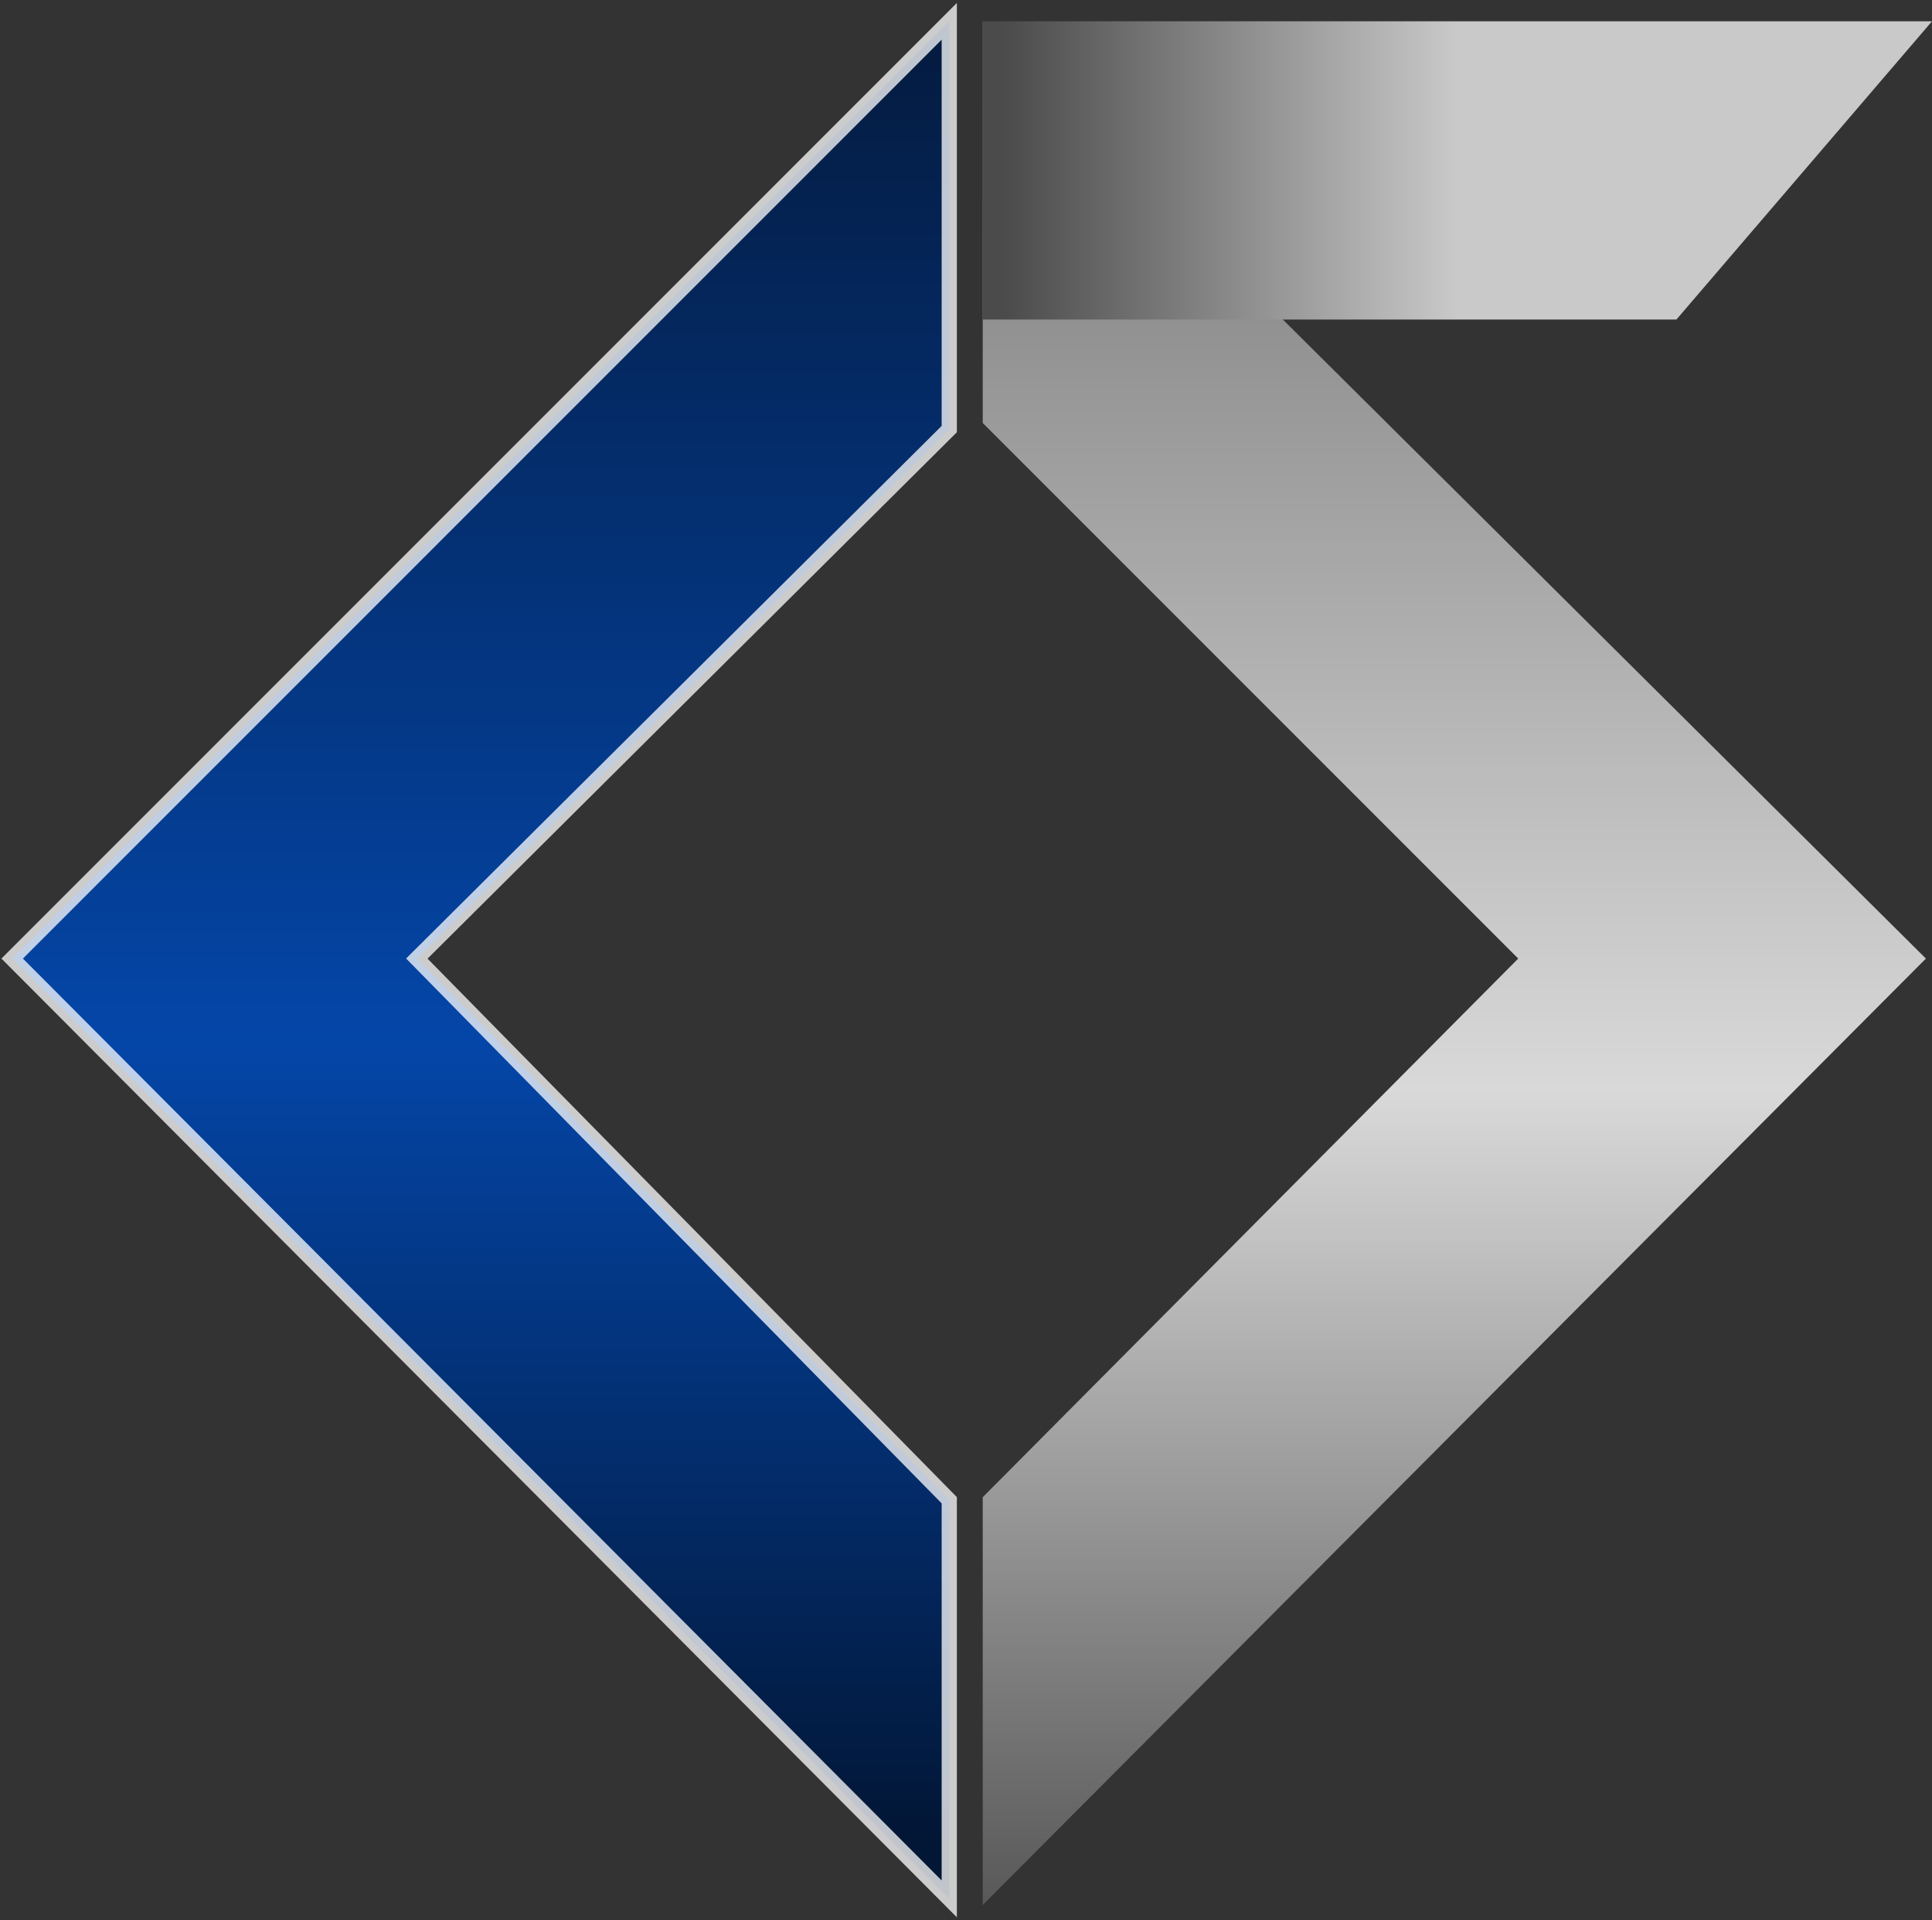 <svg width="635" height="631" viewBox="0 0 635 631" fill="none" xmlns="http://www.w3.org/2000/svg">
<rect x="0" y="0" width="635" height="631" fill="#333333" stroke="none"/>
<path d="M4 315L312 7V141L137 315L312 493V624L4 315Z" fill="url(#paint0_linear_502_2)" stroke="white" stroke-opacity="0.75" stroke-width="5"/>
<path d="M323 139V7L633 315L323 626V492L499 315L323 139Z" fill="url(#paint1_linear_502_2)"/>
<path d="M323 105V7H635L551 105H323Z" fill="url(#paint2_linear_502_2)"/>
<defs>
<linearGradient id="paint0_linear_502_2" x1="158" y1="7" x2="158" y2="624" gradientUnits="userSpaceOnUse">
<stop offset="0.021" stop-color="#041C42"/>
<stop offset="0.542" stop-color="#0446A8"/>
<stop offset="0.969" stop-color="#021635"/>
</linearGradient>
<linearGradient id="paint1_linear_502_2" x1="478" y1="7" x2="478" y2="626" gradientUnits="userSpaceOnUse">
<stop stop-color="#757575"/>
<stop offset="0.568" stop-color="#D9D9D9"/>
<stop offset="1" stop-color="#585858"/>
</linearGradient>
<linearGradient id="paint2_linear_502_2" x1="479" y1="7" x2="330" y2="7" gradientUnits="userSpaceOnUse">
<stop stop-color="#C9C9C9"/>
<stop offset="1" stop-color="#4B4B4B"/>
</linearGradient>
</defs>
</svg>

